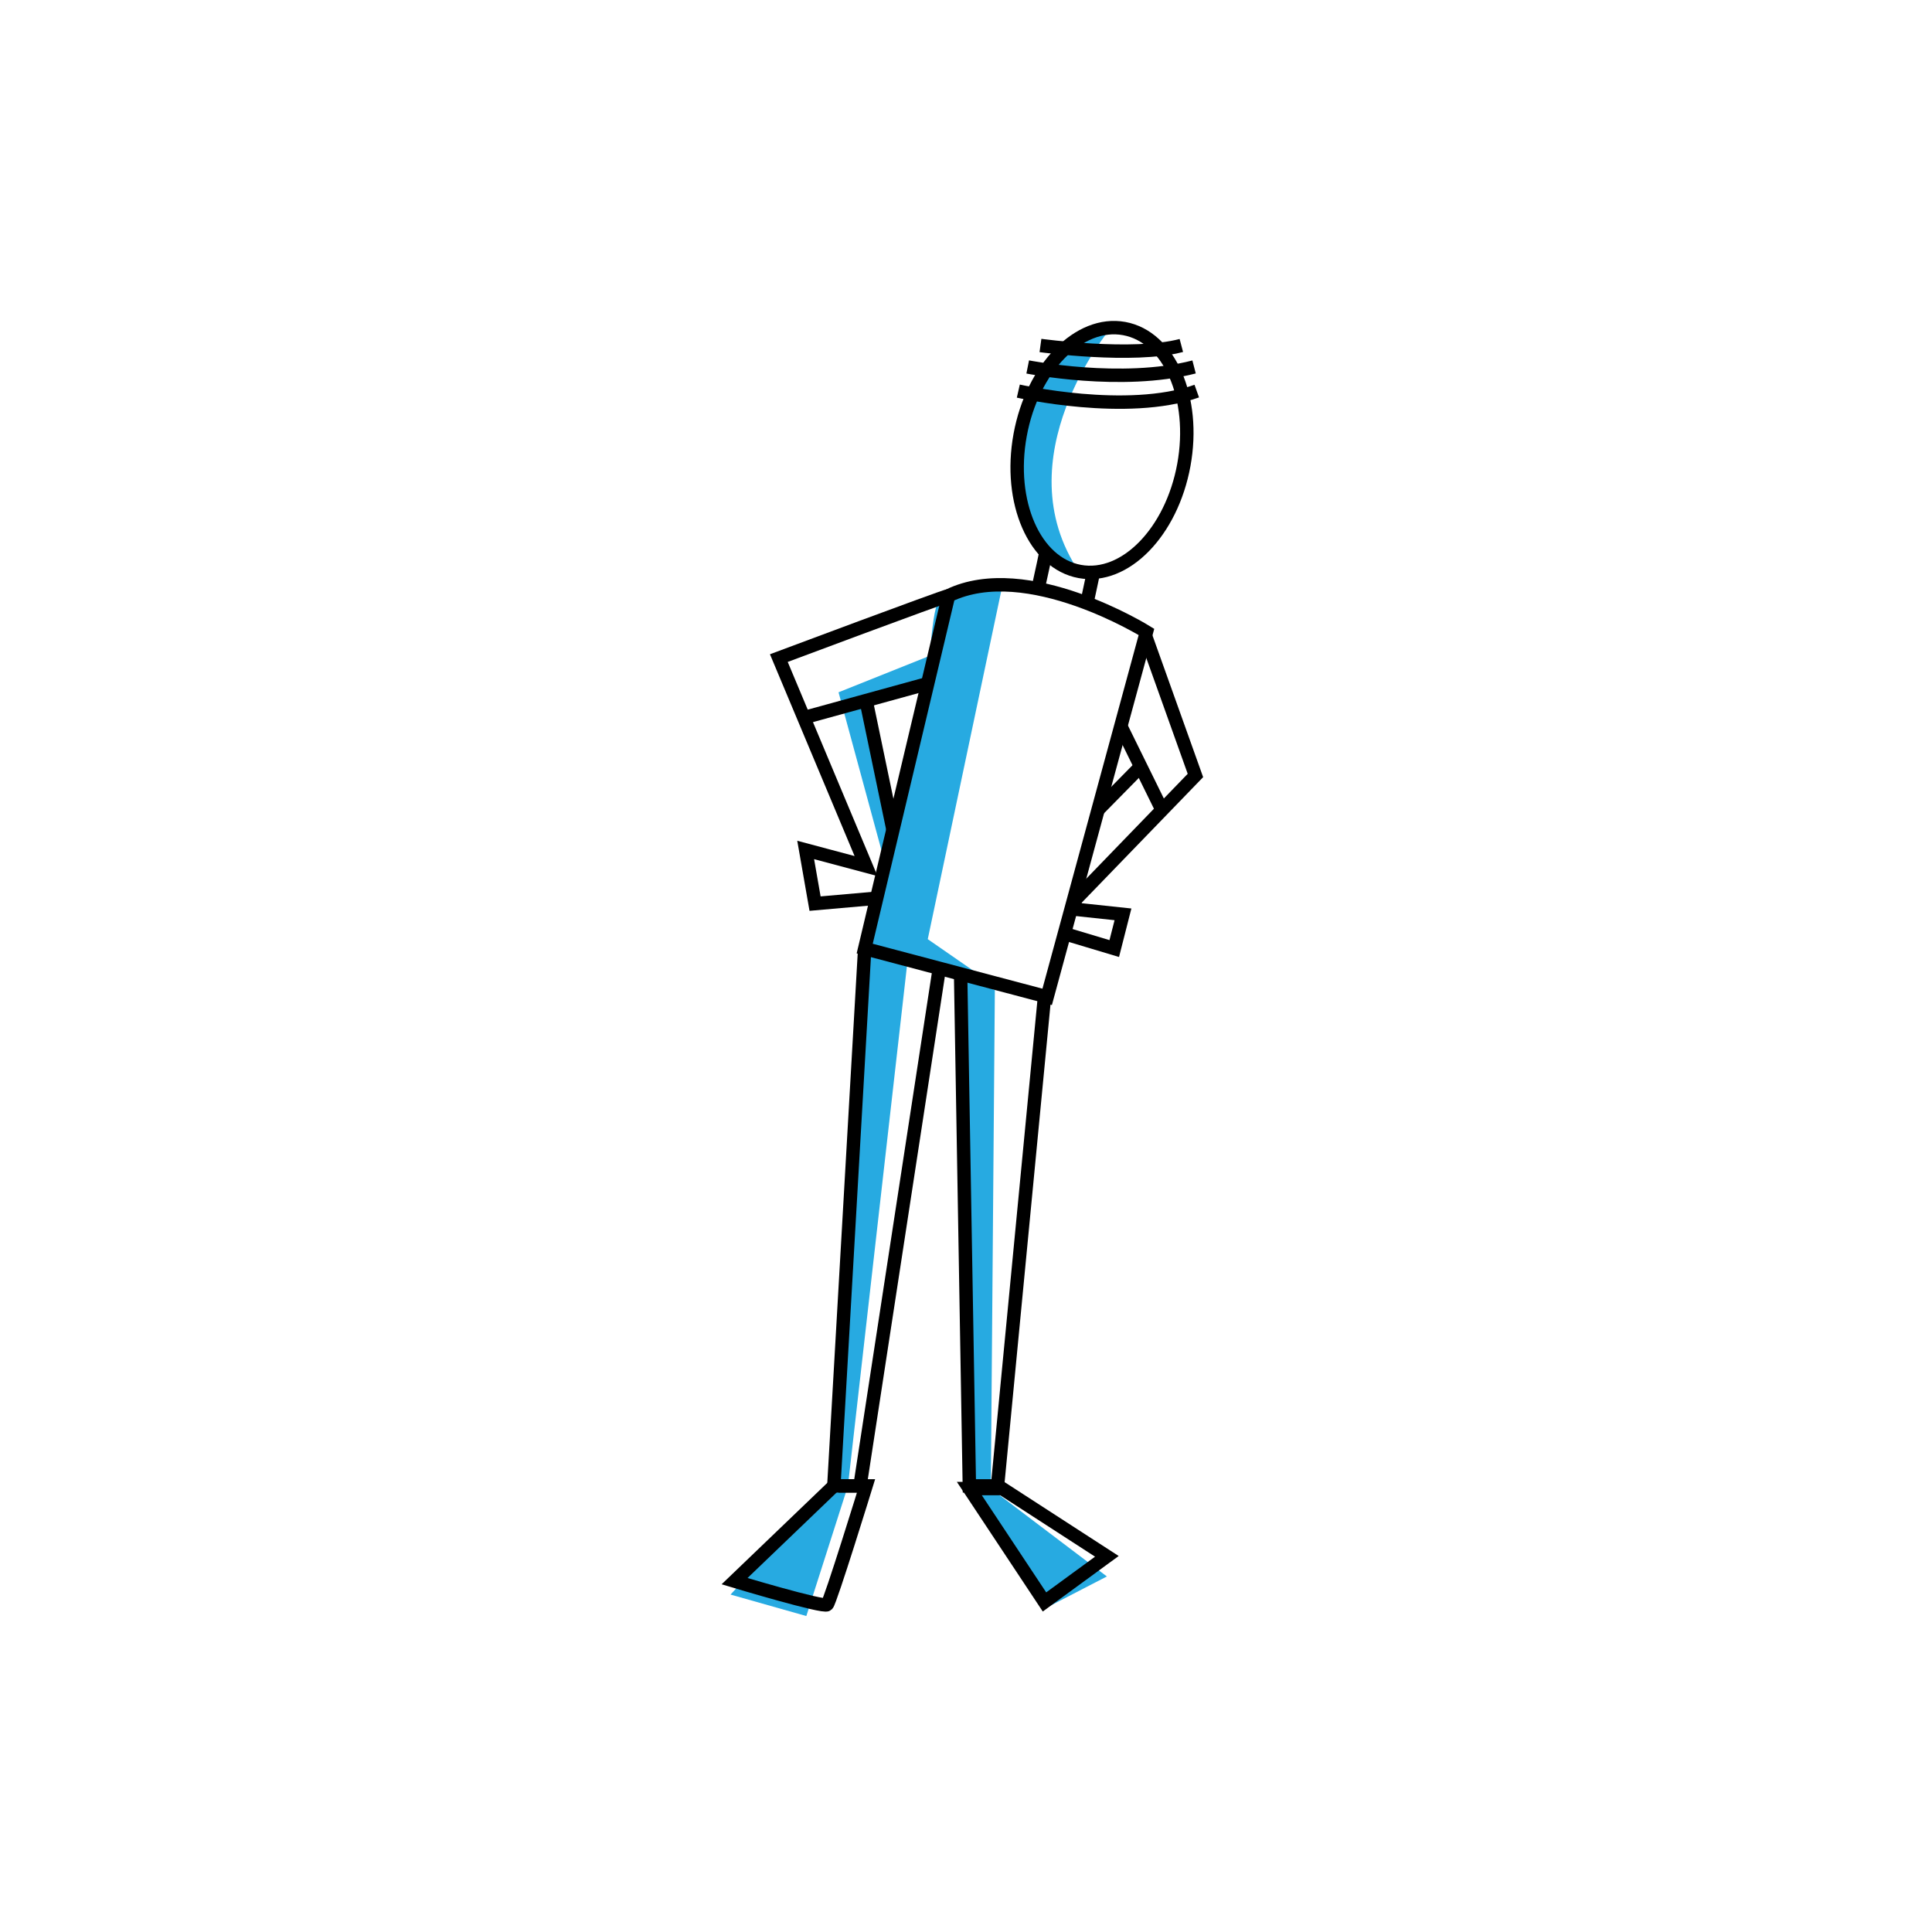 <?xml version="1.0" encoding="utf-8"?>
<!-- Generator: Adobe Illustrator 19.2.1, SVG Export Plug-In . SVG Version: 6.00 Build 0)  -->
<svg version="1.0" xmlns="http://www.w3.org/2000/svg" xmlns:xlink="http://www.w3.org/1999/xlink" x="0px" y="0px" width="288px"
	 height="288px" viewBox="0 0 288 288" enable-background="new 0 0 288 288" xml:space="preserve">
<g id="Layer_2">
	<path fill="#27AAE1" d="M165.5,49c0,0-16.1,19.3-4.6,36.3c0,0-11.9-6.3-8.7-21.2C155.5,49.2,165.5,49,165.5,49z"/>
	<path fill="#27AAE1" d="M149.4,87.4L138.3,140l9.1,6.3l-12.1-3.2l-8.9,78.4l-6.2,19.4l-11.3-3.2l15.5-16.8l4.8-80.6l9.2-38.4
		c0,0,0.4-12.2,1.8-12.6C141.4,88.8,149.4,87.4,149.4,87.4z"/>
	<polygon fill="#27AAE1" points="140,97.2 125,103.2 131.9,128.6 134.2,123.1 129.2,104.5 138.1,102.7 	"/>
	<polygon fill="#27AAE1" points="148.3,147.6 147.7,221.9 165,235 156.3,239.5 144.5,221.5 143.2,145.4 	"/>
</g>
<g id="Layer_1">
	
		<ellipse transform="matrix(0.18 -0.984 0.984 0.18 68.573 216.659)" fill="none" stroke="#000000" stroke-width="2" stroke-miterlimit="10" cx="164.3" cy="67.2" rx="18.4" ry="12.4"/>
	<path fill="none" stroke="#000000" stroke-width="2" stroke-miterlimit="10" d="M155.1,51.5c0,0,13.8,1.9,21,0"/>
	<path fill="none" stroke="#000000" stroke-width="2" stroke-miterlimit="10" d="M153.2,54.7c0,0,14,2.8,24.8,0"/>
	<path fill="none" stroke="#000000" stroke-width="2" stroke-miterlimit="10" d="M151.8,58.3c0,0,16.2,3.7,26.6,0"/>
	<path fill="none" stroke="#000000" stroke-width="2" stroke-miterlimit="10" d="M170.9,94.2c0,0-17.8-11.1-29.5-5.4l-12.5,52.6
		l27.2,7.2L170.9,94.2z"/>
	<line fill="none" stroke="#000000" stroke-width="2" stroke-miterlimit="10" x1="119.4" y1="107.1" x2="138.3" y2="101.9"/>
	<path fill="none" stroke="#000000" stroke-width="2" stroke-miterlimit="10" d="M155.9,82.4c0,0-0.6,2.9-1.1,5.1"/>
	<path fill="none" stroke="#000000" stroke-width="2" stroke-miterlimit="10" d="M162,90c0.4-1.8,1.1-5.2,1.1-5.2"/>
	<polyline fill="none" stroke="#000000" stroke-width="2" stroke-miterlimit="10" points="128.9,141.4 124.3,221.5 128.2,221.5 
		140,144.5 	"/>
	<polyline fill="none" stroke="#000000" stroke-width="2" stroke-miterlimit="10" points="143.2,145.4 144.5,221.5 148.7,221.5 
		155.7,148.6 	"/>
	<path fill="none" stroke="#000000" stroke-width="2" stroke-miterlimit="10" d="M141.4,88.8c-1,0.2-25.3,9.3-25.3,9.3l13,31l-9-2.4
		l1.4,8l9.1-0.8"/>
	<line fill="none" stroke="#000000" stroke-width="2" stroke-miterlimit="10" x1="129.1" y1="104.4" x2="133.1" y2="123.6"/>
	<polyline fill="none" stroke="#000000" stroke-width="2" stroke-miterlimit="10" points="170.8,94.9 178.2,115.6 160.4,134 
		159.9,135.5 167.4,136.3 166.1,141.4 159.1,139.3 	"/>
	<line fill="none" stroke="#000000" stroke-width="2" stroke-miterlimit="10" x1="167.1" y1="108.3" x2="173.2" y2="120.7"/>
	<line fill="none" stroke="#000000" stroke-width="2" stroke-miterlimit="10" x1="169.8" y1="114.5" x2="163.7" y2="120.7"/>
	<path fill="none" stroke="#000000" stroke-width="2" stroke-miterlimit="10" d="M124.3,221.5l-14.8,14.2c0,0,13.3,4,13.8,3.5
		s5.8-17.7,5.8-17.7H125"/>
	<polygon fill="none" stroke="#000000" stroke-width="2" stroke-miterlimit="10" points="144.5,221.9 155.7,238.8 165,232 
		149.4,221.9 	"/>
</g>
<g id="Layer_3">
	<path opacity="0" fill="none" stroke="#27AAE1" stroke-width="18" stroke-miterlimit="10" d="M149.1,48.3c6.2,0.5,12.4,1,18.5,1.4
		c-9.3,3.1-18.9,5.7-28.5,7.6c11.7,0.2,23.4,0.4,35,0.5c-13,2.4-26,4.8-38.9,7.3c10.5,2.2,21.1,3.9,31.8,5
		c-13.3,2.7-26.6,5.6-39.8,8.8c16.6,2.1,33.4,2.9,50.2,3.6c-19.5,2.6-39,5.3-58.5,7.9c-1.7,0.2-3.7,0.7-4.2,2.4
		c15.8,3.5,32.2,4.5,48.4,3c-13.8,8.1-29.9,11.2-45.7,14.1c12.8,1.8,25.6,3.6,38.3,5.3c-10.7,4.5-21.5,8.7-32.4,12.5
		c12.9,0.3,25.8,1.7,38.5,4.2c-14.8,3.5-29.6,6.9-44.4,10.4c10.8,1.8,21.6,3.5,32.3,5.3c-8.3,3.2-16.9,5.8-25.7,7.5
		c10-0.6,20.1-0.1,30,1.5c-11.5,4.5-23.3,8.3-35.2,11.3c11.5,0.9,22.9,2.3,34.2,4.3c-14.1,5.3-28.8,8.8-43.4,12.2
		c14.5,0,29,0.9,43.4,2.5c-12.5,5.9-27.7,5.1-39.5,12.2c16.6,1.4,33.2,2.9,49.8,4.3c-18.5,1.6-37,3.8-55.4,6.6
		c-3.4,0.5-7,1.1-9.8,3.2c17,1.9,34,3.2,51.1,4c-17.4,2.4-34.8,4.8-52.2,7.2c26-0.7,51.9-1.5,77.9-2.2
		c-20.8,12.1-48.1,5.2-70.2,14.9c22.5,0.6,45.1-1.7,67.1-6.7"/>
</g>
</svg>
